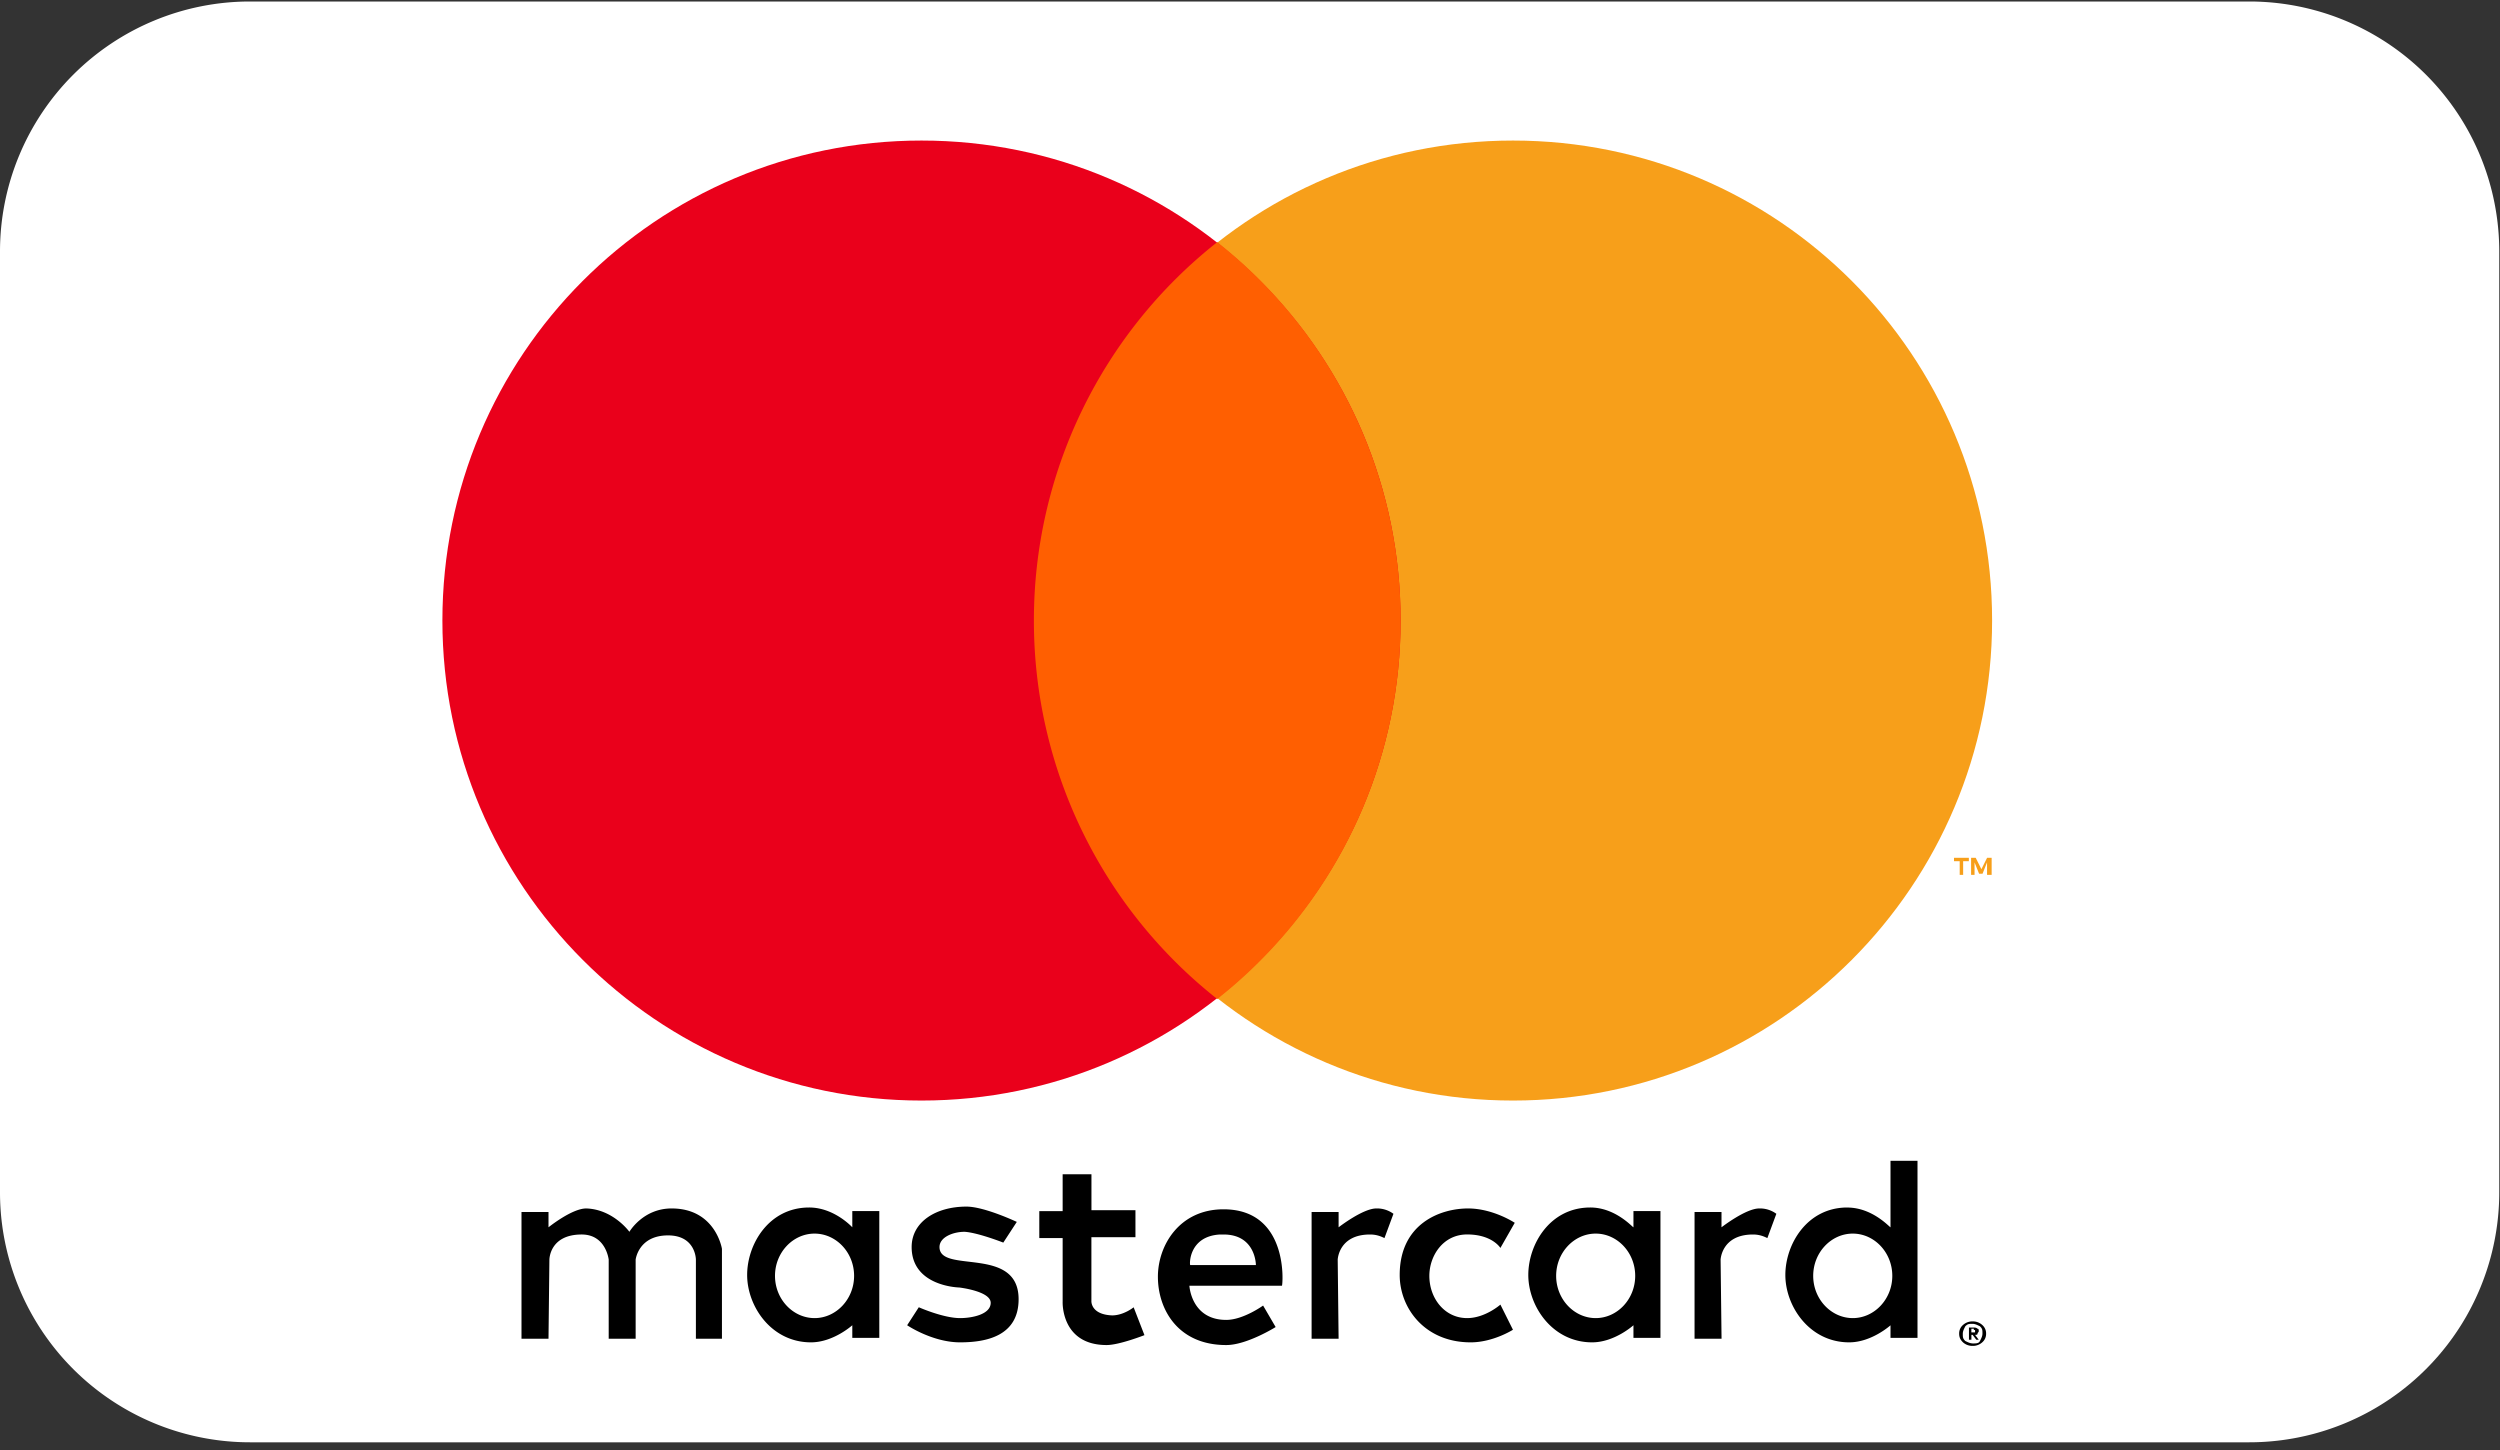 <svg width="50" height="29" fill="none" xmlns="http://www.w3.org/2000/svg"><rect width="100%" height="100%" fill="#333333" stroke="none"/><g clip-path="url('#clip0_626_238')"><path d="M49.985 5.03a5 5 0 0 0-5-5H5a5 5 0 0 0-5 5v18.816a5 5 0 0 0 5 5h39.985a5 5 0 0 0 5-5V5.03Z" fill="#fff"/><path fill-rule="evenodd" clip-rule="evenodd" d="M39.842 12.411c0 5.303-4.297 9.6-9.582 9.6-5.286 0-9.582-4.297-9.582-9.6s4.278-9.6 9.582-9.6c5.303 0 9.582 4.297 9.582 9.6Z" fill="#F79F1A"/><path fill-rule="evenodd" clip-rule="evenodd" d="M28.012 12.411c0 5.303-4.296 9.6-9.582 9.6-5.285 0-9.582-4.297-9.582-9.6s4.279-9.6 9.582-9.6c5.303 0 9.582 4.297 9.582 9.6Z" fill="#EA001B"/><path fill-rule="evenodd" clip-rule="evenodd" d="M24.345 4.843a9.625 9.625 0 0 0-3.667 7.568 9.625 9.625 0 0 0 3.667 7.569 9.625 9.625 0 0 0 3.668-7.569 9.625 9.625 0 0 0-3.668-7.568Z" fill="#FF5F01"/><path d="M39.833 17.498v-.342h-.091l-.114.228-.114-.228h-.092v.342h.069v-.251l.091.228h.069l.09-.228v.251h.092Zm-.57 0v-.274h.114v-.068h-.297v.068h.114v.274h.068Z" fill="#F79F1A"/><path d="M10.97 26.775h-.54V24.24h.54v.306s.467-.377.755-.377c.539.017.863.467.863.467s.27-.467.844-.467c.881 0 1.007.808 1.007.808v1.798h-.521v-1.582s0-.485-.557-.485c-.594 0-.648.485-.648.485v1.582h-.539v-1.582s-.054-.503-.54-.503c-.646 0-.646.503-.646.503l-.018 1.582ZM27.527 24.169c-.27 0-.755.377-.755.377v-.306h-.54v2.535h.54l-.018-1.582s.018-.503.647-.503c.126 0 .216.036.288.072l.18-.486a.554.554 0 0 0-.342-.107ZM35.185 24.169c-.27 0-.755.377-.755.377v-.306h-.539v2.535h.54l-.019-1.582s.019-.503.648-.503c.125 0 .215.036.287.072l.18-.486a.553.553 0 0 0-.342-.107ZM16.183 24.15c-.809 0-1.24.738-1.24 1.349 0 .629.485 1.348 1.276 1.348.45 0 .827-.342.827-.342v.252h.54v-2.535h-.54v.324s-.36-.396-.863-.396Zm.108.522c.432 0 .791.377.791.845 0 .467-.36.845-.79.845-.432 0-.792-.378-.792-.845 0-.468.36-.845.791-.845ZM31.806 24.15c-.81 0-1.24.738-1.24 1.349 0 .629.485 1.348 1.276 1.348.45 0 .827-.342.827-.342v.252h.54v-2.535h-.54v.324c-.018 0-.36-.396-.863-.396Zm.108.522c.431 0 .79.377.79.845 0 .467-.359.845-.79.845-.432 0-.791-.378-.791-.845 0-.468.36-.845.79-.845ZM36.947 24.15c-.809 0-1.24.738-1.24 1.349 0 .63.485 1.348 1.276 1.348.45 0 .827-.341.827-.341v.251h.54v-3.541h-.54v1.33c-.018 0-.36-.395-.863-.395Zm.108.522c.432 0 .791.377.791.845 0 .467-.36.845-.79.845-.432 0-.792-.378-.792-.845 0-.468.36-.845.791-.845ZM19.203 26.847c-.557 0-1.06-.342-1.06-.342l.233-.36s.486.217.827.217c.234 0 .611-.072.611-.306 0-.234-.629-.306-.629-.306s-.952-.018-.952-.809c0-.503.485-.809 1.096-.809.36 0 1.007.306 1.007.306l-.27.414s-.503-.198-.773-.216c-.234 0-.503.108-.503.305 0 .54 1.582-.036 1.582 1.043 0 .737-.648.863-1.169.863ZM21.253 23.485v.738h-.467v.539h.467v1.276s-.036.863.88.863c.253 0 .756-.198.756-.198l-.216-.557s-.198.162-.431.162c-.432-.018-.414-.288-.414-.288v-1.276h.881v-.54h-.88v-.719h-.576ZM24.47 24.186c-.88 0-1.312.72-1.312 1.349 0 .647.396 1.366 1.367 1.366.413 0 .988-.36.988-.36l-.251-.43s-.396.287-.737.287c-.702 0-.737-.683-.737-.683h1.851c.018-.018.144-1.529-1.168-1.529Zm-.071.504h.072c.647 0 .647.611.647.611h-1.313c-.017 0-.036-.575.594-.611ZM30.008 26.092l.251.503s-.395.252-.845.252c-.917 0-1.42-.683-1.42-1.348 0-1.025.81-1.33 1.367-1.33.503 0 .934.287.934.287l-.287.503s-.162-.27-.665-.27c-.486 0-.756.432-.756.828 0 .45.306.845.756.845.36 0 .665-.27.665-.27ZM39.452 26.428a.278.278 0 0 0-.195.074.222.222 0 0 0-.074.17c0 .074.025.123.074.172a.278.278 0 0 0 .195.074.278.278 0 0 0 .196-.074.222.222 0 0 0 .074-.171.222.222 0 0 0-.074-.171.278.278 0 0 0-.196-.074Zm0 .44c-.049 0-.097-.024-.146-.048-.05-.05-.05-.074-.05-.147 0-.05.025-.098.05-.147.049-.049.073-.049.146-.049.05 0 .098.025.147.049.05.049.05.073.05.147 0 .049-.025.098-.05.147-.024.049-.073.049-.147.049Zm.025-.317h-.098v.244h.049v-.098h.024l.074.098h.049l-.074-.098c.025 0 .05 0 .05-.024s.024-.024.024-.05c0-.024 0-.048-.025-.048-.024-.024-.049-.024-.073-.024Zm0 .049h.024v.048H39.427v-.073h.05v.024Z" fill="#000"/></g><defs><clipPath id="clip0_626_238"><path fill="#fff" d="M0 0h50v28.846H0z"/></clipPath></defs></svg>
